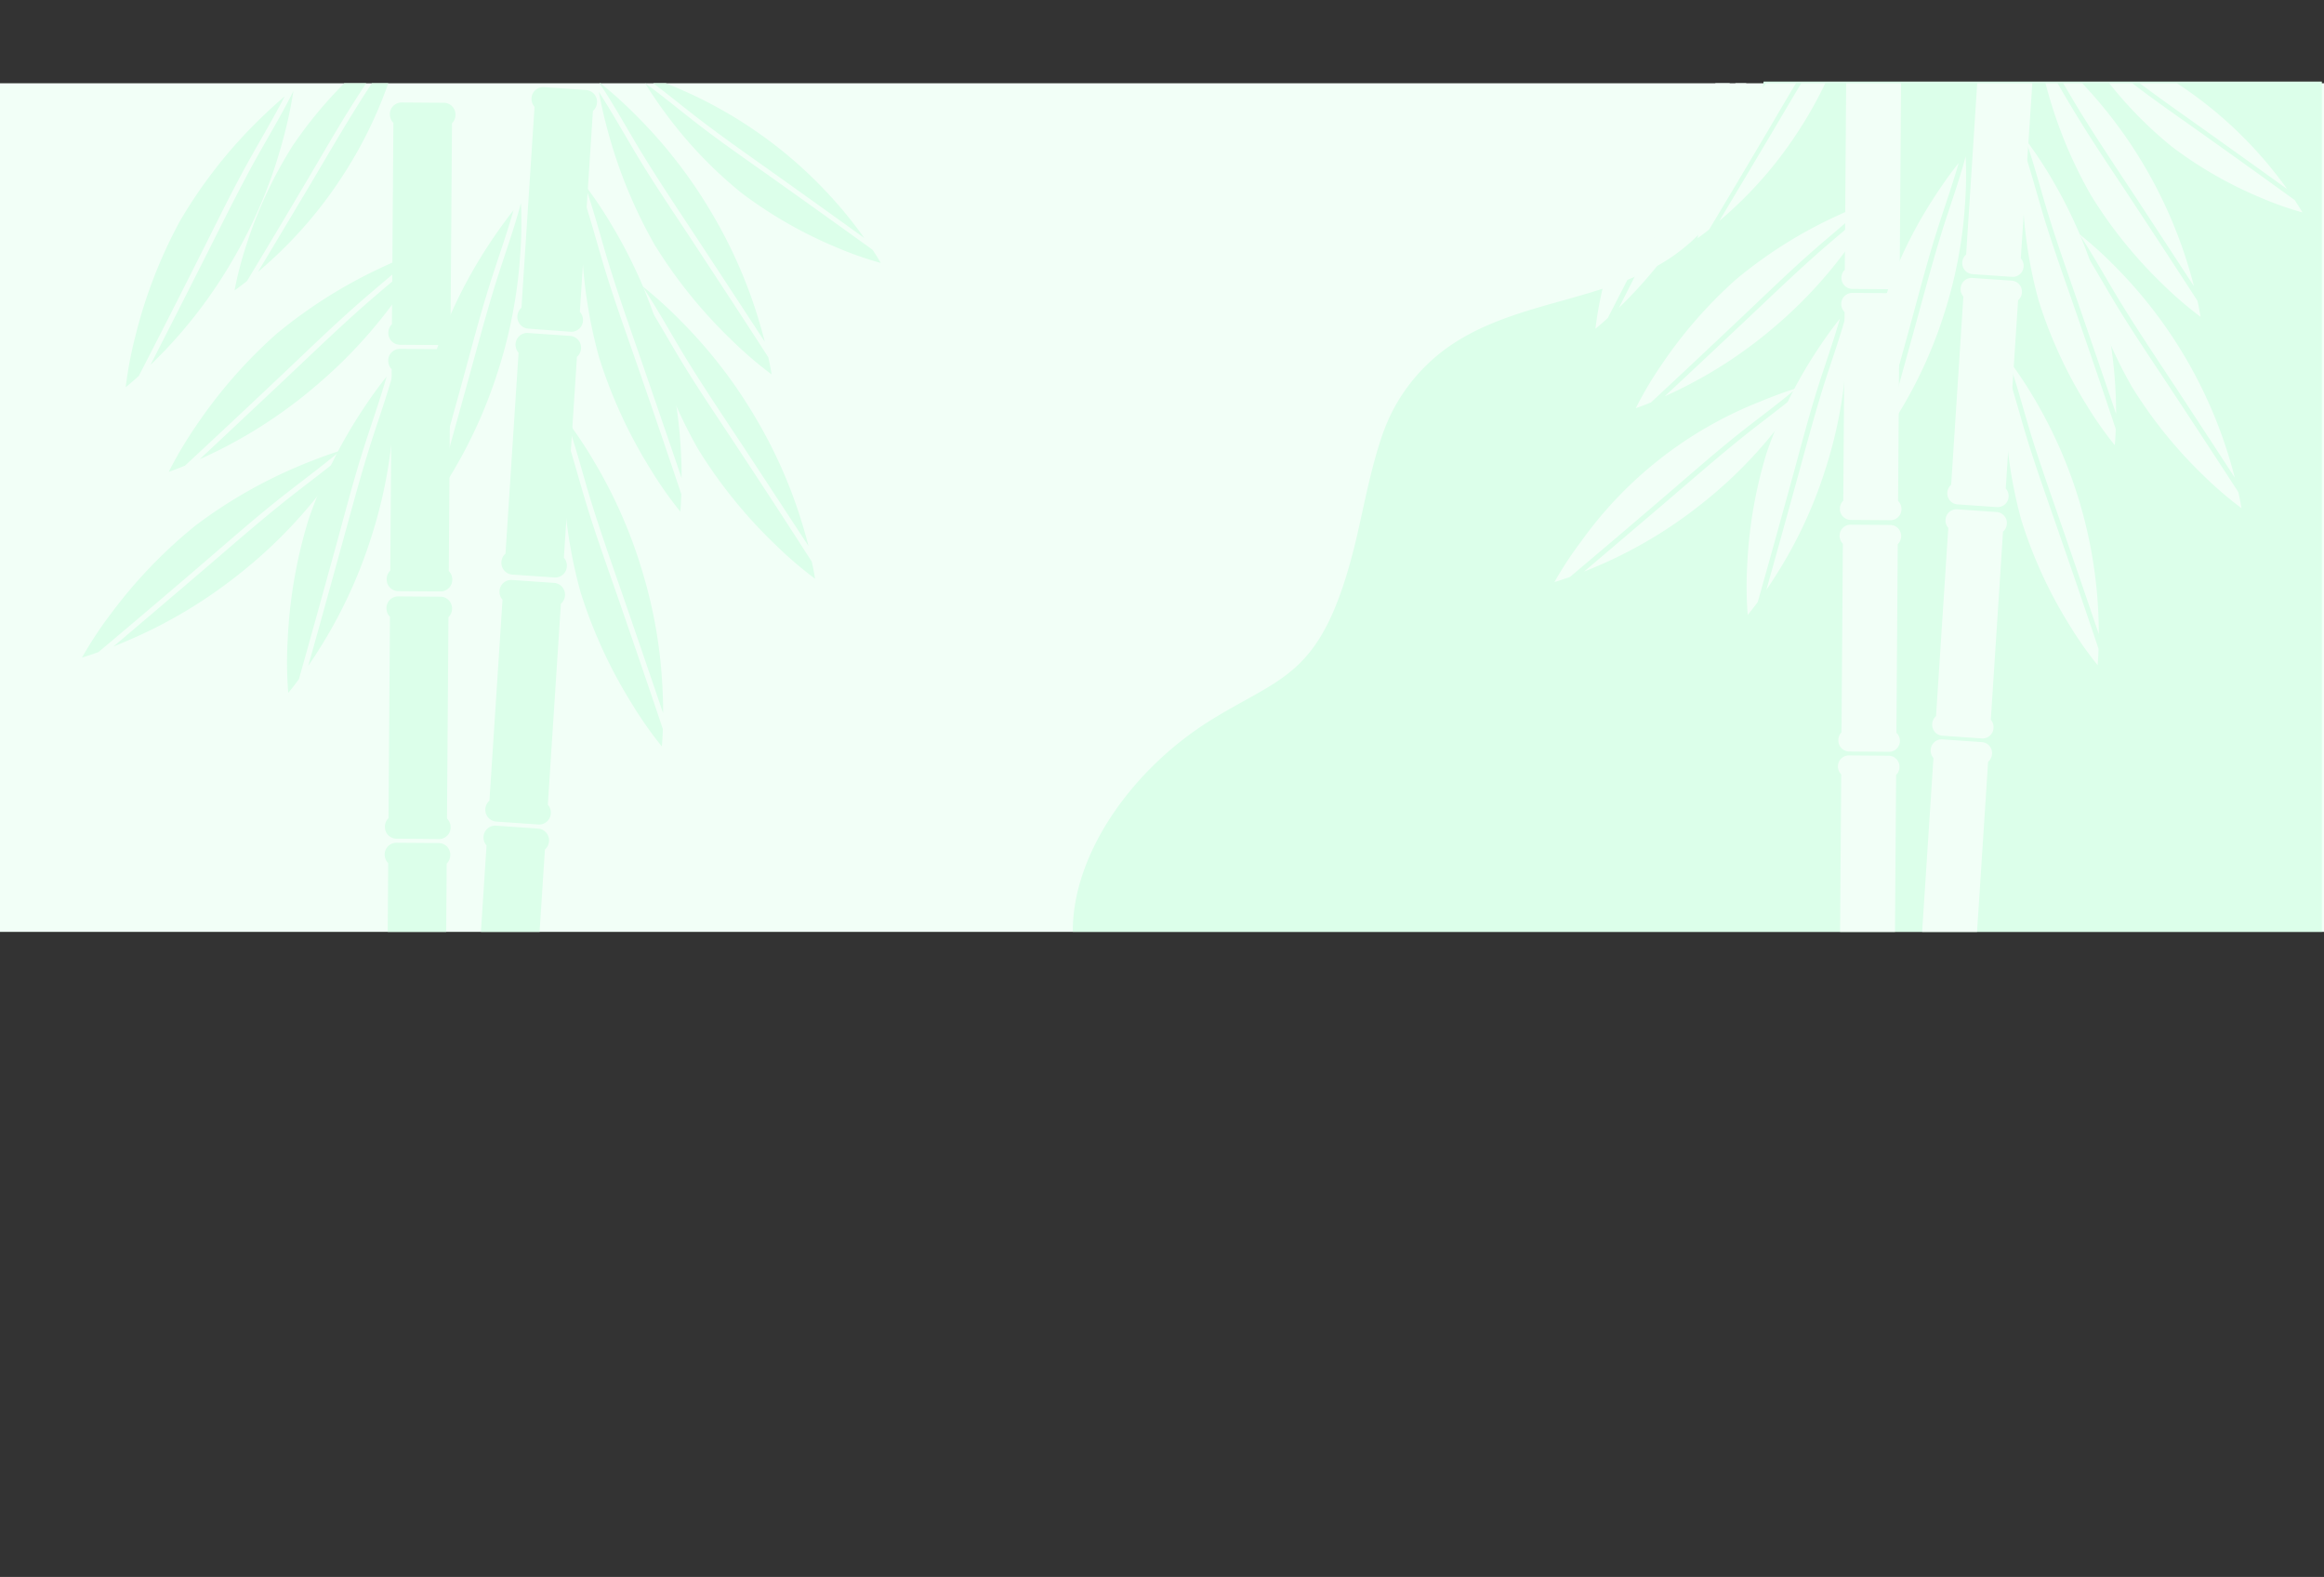 <svg id="Calque_1" data-name="Calque 1" xmlns="http://www.w3.org/2000/svg" xmlns:xlink="http://www.w3.org/1999/xlink" viewBox="0 0 846.99 574.57"><rect x="0" y="0" width="846.99" height="574.57" fill="#333333" stroke="none"/><defs><style>.cls-1{fill:none;}.cls-2{fill:#f2fff7;}.cls-3{fill:#dcffea;}.cls-4{clip-path:url(#clip-path);}</style><clipPath id="clip-path" transform="translate(0 29.73)"><rect class="cls-1" y="0.61" width="846.21" height="309.2"/></clipPath></defs><title>BAMBOU</title><rect class="cls-2" y="30.34" width="846.99" height="309.2"/><path class="cls-3" d="M846.21,0H642.75c-2.81,27-14.11,53.68-39.11,67.34C580.07,80.23,551.33,80.82,528.84,96a65.33,65.33,0,0,0-22.06,25.48c-6.32,13.07-9.76,34.43-13.22,48.16-11.71,46.48-25.39,46.67-51,62.23-29.71,18-51.76,49.42-51.57,77.91H846.21Z" transform="translate(0 29.73)"/><g class="cls-4"><path class="cls-2" d="M690,405l.49-68.71a4.05,4.05,0,0,0,1.23-2.91,4,4,0,0,0-3.9-4.09l-14.52-.11a4,4,0,0,0-4,4,4.17,4.17,0,0,0,1.19,2.93L670,404.86a4.09,4.09,0,0,0-1.23,2.91,4,4,0,0,0,3.9,4.09l14.53.1a4,4,0,0,0,4-4A4.08,4.08,0,0,0,690,405Z" transform="translate(0 29.73)"/><path class="cls-2" d="M689.35,489.07l.49-68.71a4.09,4.09,0,0,0,1.23-2.91,4,4,0,0,0-3.9-4.09l-14.53-.11a4,4,0,0,0-4,4,4.1,4.1,0,0,0,1.19,2.93l-.49,68.7a4.13,4.13,0,0,0-1.23,2.92,4,4,0,0,0,3.9,4.09l14.53.1a4,4,0,0,0,4-4A4.08,4.08,0,0,0,689.35,489.07Z" transform="translate(0 29.73)"/><path class="cls-2" d="M691.15,237.26l.49-68.7a4.14,4.14,0,0,0,1.24-2.92,4,4,0,0,0-3.91-4.09l-14.52-.1a4,4,0,0,0-4,4,4.08,4.08,0,0,0,1.19,2.93l-.5,68.71A4.09,4.09,0,0,0,670,240a4,4,0,0,0,3.91,4.09l14.52.11a4,4,0,0,0,4-4A4.1,4.1,0,0,0,691.15,237.26Z" transform="translate(0 29.73)"/><path class="cls-2" d="M690.55,321.33l.49-68.71a4.05,4.05,0,0,0,1.23-2.91,4,4,0,0,0-3.9-4.09l-14.52-.11a4,4,0,0,0-4,4,4.1,4.1,0,0,0,1.19,2.93l-.49,68.7a4.13,4.13,0,0,0-1.23,2.92,4,4,0,0,0,3.9,4.09l14.53.1a4,4,0,0,0,4-4A4.08,4.08,0,0,0,690.55,321.33Z" transform="translate(0 29.73)"/><path class="cls-2" d="M691.76,152.8l.49-68.71a4.09,4.09,0,0,0,1.23-2.91,4,4,0,0,0-3.9-4.09L675.05,77a4,4,0,0,0-4,4A4.1,4.1,0,0,0,672.28,84l-.49,68.7a4.09,4.09,0,0,0-1.23,2.92,4,4,0,0,0,3.9,4.09l14.53.1a4,4,0,0,0,4-4A4.12,4.12,0,0,0,691.76,152.8Z" transform="translate(0 29.73)"/><path class="cls-2" d="M692.36,68.73,692.85,0a4.09,4.09,0,0,0,1.23-2.91A4,4,0,0,0,690.18-7l-14.53-.1a4,4,0,0,0-4,4,4.08,4.08,0,0,0,1.19,2.93l-.49,68.71a4.09,4.09,0,0,0-1.23,2.91,4,4,0,0,0,3.9,4.09l14.53.1a4,4,0,0,0,4-4A4.08,4.08,0,0,0,692.36,68.73Z" transform="translate(0 29.73)"/><path class="cls-2" d="M714.69,399.9l4.45-68.55a4.13,4.13,0,0,0,1.4-2.84,4,4,0,0,0-3.66-4.32l-14.49-1A4,4,0,0,0,698.2,327a4.05,4.05,0,0,0,1,3l-4.46,68.56a4.08,4.08,0,0,0-1.39,2.83,4,4,0,0,0,3.66,4.33l14.49,1a4,4,0,0,0,4.18-3.78A4.11,4.11,0,0,0,714.69,399.9Z" transform="translate(0 29.73)"/><path class="cls-2" d="M709.23,483.78l4.46-68.55a4.13,4.13,0,0,0,1.4-2.83,4,4,0,0,0-3.66-4.33l-14.49-1a4,4,0,0,0-4.19,3.79,4.08,4.08,0,0,0,1,3l-4.46,68.55a4.13,4.13,0,0,0-1.4,2.84,4,4,0,0,0,3.67,4.32l14.49,1a4,4,0,0,0,4.18-3.79A4.09,4.09,0,0,0,709.23,483.78Z" transform="translate(0 29.73)"/><path class="cls-2" d="M725.56,232.53,730,164a4.13,4.13,0,0,0,1.4-2.84,4,4,0,0,0-3.66-4.32l-14.49-1a4,4,0,0,0-4.19,3.78,4.06,4.06,0,0,0,1,3l-4.46,68.56a4.11,4.11,0,0,0-1.4,2.83,4,4,0,0,0,3.66,4.32l14.5,1a4,4,0,0,0,4.18-3.78A4.08,4.08,0,0,0,725.56,232.53Z" transform="translate(0 29.73)"/><path class="cls-2" d="M720.11,316.41l4.46-68.55A4.13,4.13,0,0,0,726,245a4,4,0,0,0-3.66-4.33l-14.5-1a4,4,0,0,0-4.19,3.79,4.18,4.18,0,0,0,1,3L700.19,315a4.13,4.13,0,0,0-1.4,2.84,4,4,0,0,0,3.66,4.32l14.49,1a4,4,0,0,0,4.19-3.78A4.09,4.09,0,0,0,720.11,316.41Z" transform="translate(0 29.73)"/><path class="cls-2" d="M731,148.25,735.5,79.7a4.08,4.08,0,0,0,1.39-2.84,4,4,0,0,0-3.66-4.32l-14.49-1a4,4,0,0,0-4.18,3.79,4.13,4.13,0,0,0,1,3l-4.45,68.55a4.07,4.07,0,0,0-1.4,2.83,4,4,0,0,0,3.66,4.33l14.49,1a4,4,0,0,0,4.19-3.78A4.12,4.12,0,0,0,731,148.25Z" transform="translate(0 29.73)"/><path class="cls-2" d="M736.49,64.37,741-4.19A4.09,4.09,0,0,0,742.35-7a4,4,0,0,0-3.66-4.32l-14.5-1A4,4,0,0,0,720-8.56a4.11,4.11,0,0,0,1,3L716.57,63a4.09,4.09,0,0,0-1.4,2.83,4,4,0,0,0,3.66,4.32l14.5,1a4,4,0,0,0,4.18-3.78A4.08,4.08,0,0,0,736.49,64.37Z" transform="translate(0 29.73)"/><path class="cls-2" d="M758.45,11.51c6.31,10.2,13,20.17,19.63,30.2q10.78,16.41,21.51,32.85c-.5-1.93-1.08-4.07-1.77-6.37a167.81,167.81,0,0,0-42.08-70.8,143.5,143.5,0,0,0-12.91-11.63C748.42-5.9,753.17,3,758.45,11.51Z" transform="translate(0 29.73)"/><path class="cls-2" d="M776.38,42.43c-6.58-10-13.39-20-19.62-30.21-4.64-7.62-9-15.44-13.78-22.94.55,3.09,1.53,7.84,3.14,13.67a165,165,0,0,0,16,38.57A165.29,165.29,0,0,0,788.37,74,134.29,134.29,0,0,0,802,85.71s-.32-2.16-1.13-5.84Q788.7,61.09,776.38,42.43Z" transform="translate(0 29.73)"/><path class="cls-2" d="M773.33,81.24c6.31,10.21,13,20.17,19.63,30.2,7.18,10.94,14.38,21.88,21.5,32.85-.49-1.93-1.07-4.06-1.76-6.37a167.81,167.81,0,0,0-42.08-70.8,145,145,0,0,0-12.91-11.63C763.3,63.83,768.05,72.69,773.33,81.24Z" transform="translate(0 29.73)"/><path class="cls-2" d="M791.26,112.16c-6.59-10-13.39-20-19.63-30.21C767,74.33,762.69,66.51,757.86,59c.55,3.08,1.53,7.83,3.14,13.66a164.54,164.54,0,0,0,16,38.57,165.65,165.65,0,0,0,26.28,32.51,134.93,134.93,0,0,0,13.62,11.68s-.32-2.16-1.13-5.84Q803.58,130.82,791.26,112.16Z" transform="translate(0 29.73)"/><path class="cls-2" d="M664.05,112.67c-3.51,11.48-6.57,23.11-9.77,34.68q-5.22,18.92-10.52,37.83c1.13-1.65,2.35-3.5,3.63-5.53A163.38,163.38,0,0,0,665,142.11a164.64,164.64,0,0,0,7.88-40.78A145.83,145.83,0,0,0,673.11,84C670.52,93.66,667,103.06,664.05,112.67Z" transform="translate(0 29.73)"/><path class="cls-2" d="M652.62,146.54c3.2-11.56,6.18-23.22,9.77-34.67,2.68-8.51,5.71-16.91,8.17-25.48-2,2.45-4.88,6.32-8.21,11.37a165.09,165.09,0,0,0-18.47,37.43,165.54,165.54,0,0,0-7.11,41.2,133.73,133.73,0,0,0,.19,17.93s1.41-1.66,3.65-4.69C644.68,175.29,648.65,160.91,652.62,146.54Z" transform="translate(0 29.73)"/><path class="cls-2" d="M634.74,129.84c-9.34,7.53-18.39,15.45-27.51,23.25q-14.94,12.75-29.91,25.44c1.86-.73,3.9-1.57,6.11-2.54A163.68,163.68,0,0,0,619,154.75a164.14,164.14,0,0,0,29.36-29.37,146.86,146.86,0,0,0,9.93-14.26C650.75,117.71,642.56,123.52,634.74,129.84Z" transform="translate(0 29.73)"/><path class="cls-2" d="M606.3,151.49c9.12-7.78,18.12-15.78,27.51-23.25,7-5.55,14.21-10.81,21-16.54-3,.94-7.58,2.51-13.17,4.83a145.82,145.82,0,0,0-65.23,50.81,133.74,133.74,0,0,0-9.88,15s2.1-.58,5.64-1.85Q589.33,166.05,606.3,151.49Z" transform="translate(0 29.73)"/><path class="cls-2" d="M707.33,56c-3.51,11.48-6.57,23.1-9.76,34.67-3.49,12.62-7,25.24-10.53,37.83,1.13-1.65,2.35-3.49,3.64-5.53A163.8,163.8,0,0,0,708.29,85.4a164.88,164.88,0,0,0,7.87-40.77,145.81,145.81,0,0,0,.23-17.38C713.81,37,710.28,46.36,707.33,56Z" transform="translate(0 29.73)"/><path class="cls-2" d="M695.91,89.84c3.19-11.56,6.17-23.23,9.77-34.67,2.67-8.52,5.71-16.91,8.16-25.49-2,2.46-4.88,6.32-8.2,11.38a164.23,164.23,0,0,0-18.48,37.43,165.86,165.86,0,0,0-7.11,41.19,134.68,134.68,0,0,0,.2,17.94s1.4-1.66,3.64-4.7C688,118.58,691.93,104.21,695.91,89.84Z" transform="translate(0 29.73)"/><path class="cls-2" d="M661.72,63.24c-9,8-17.62,16.33-26.35,24.55q-14.29,13.47-28.64,26.87c1.82-.82,3.82-1.76,6-2.84a163.65,163.65,0,0,0,34.54-22.94,164.27,164.27,0,0,0,27.9-30.75,143.54,143.54,0,0,0,9.22-14.74C677.12,50.35,669.22,56.55,661.72,63.24Z" transform="translate(0 29.73)"/><path class="cls-2" d="M634.36,86.25C643.1,78,651.7,69.6,660.72,61.69c6.7-5.89,13.66-11.49,20.21-17.54C678,45.23,673.48,47,668,49.61A164.73,164.73,0,0,0,632.79,72a165.1,165.1,0,0,0-27.47,31.52A134.12,134.12,0,0,0,596.17,119s2.07-.69,5.55-2.12Q618.12,101.62,634.36,86.25Z" transform="translate(0 29.73)"/><path class="cls-2" d="M661.22-7.06c-5.73,9.08-11.11,18.4-16.59,27.63q-9,15.1-18,30.18c1.37-1.16,2.85-2.46,4.44-3.92a146.48,146.48,0,0,0,24-28.26A147.14,147.14,0,0,0,671.5-14.78a128.55,128.55,0,0,0,4.29-14.95C671.27-21.95,666-14.67,661.22-7.06Z" transform="translate(0 29.73)"/><path class="cls-2" d="M643.39,19.49C648.86,10.26,654.18.89,660-8.15c4.32-6.71,8.91-13.25,13-20.07-2.26,1.65-5.69,4.3-9.75,7.88a147.45,147.45,0,0,0-24.75,28,148.26,148.26,0,0,0-15.83,33.89,120.36,120.36,0,0,0-4,15.53s1.61-1.11,4.25-3.2Q633.21,36.72,643.39,19.49Z" transform="translate(0 29.73)"/><path class="cls-2" d="M778.85-.14c8.56,6.47,17.4,12.61,26.14,18.84q14.29,10.2,28.57,20.45c-1-1.45-2.22-3-3.54-4.75A150.14,150.14,0,0,0,772-11a133.11,133.11,0,0,0-14.53-5.53C764.85-11.41,771.67-5.56,778.85-.14Z" transform="translate(0 29.73)"/><path class="cls-2" d="M803.81,19.85C795.07,13.62,786.18,7.54,777.67,1c-6.34-4.86-12.46-10-18.92-14.68,1.46,2.39,3.82,6,7,10.38a147.31,147.31,0,0,0,25.79,27A148.12,148.12,0,0,0,824,42.33a120.69,120.69,0,0,0,15.14,5.34s-1-1.69-2.83-4.5Q820.13,31.44,803.81,19.85Z" transform="translate(0 29.73)"/><path class="cls-2" d="M624.16,15.38c-5.71,10.56-11,21.35-16.42,32.06Q598.88,65,590,82.45c1.43-1.39,3-3,4.65-4.7a164,164,0,0,0,24.68-33.32A164.53,164.53,0,0,0,635.05,6a146.19,146.19,0,0,0,3.67-17C634.26-2,629,6.54,624.16,15.38Z" transform="translate(0 29.73)"/><path class="cls-2" d="M606.27,46.33c5.42-10.7,10.64-21.55,16.43-32.06,4.3-7.82,8.93-15.45,13-23.37-2.4,2-6,5.23-10.29,9.53a165.32,165.32,0,0,0-25.5,33,165.6,165.6,0,0,0-15.1,39,133.92,133.92,0,0,0-3.35,17.62s1.71-1.36,4.49-3.89Q596.22,66.32,606.27,46.33Z" transform="translate(0 29.73)"/><path class="cls-2" d="M746.94,49.83c3.59,11.45,7.65,22.77,11.55,34.12q6.4,18.57,12.73,37.15,0-3-.13-6.62a168,168,0,0,0-23.29-79A146.14,146.14,0,0,0,738.17,21C741.52,30.49,743.93,40.24,746.94,49.83Z" transform="translate(0 29.73)"/><path class="cls-2" d="M756.67,84.23c-3.9-11.34-8-22.65-11.55-34.12-2.61-8.53-4.86-17.17-7.68-25.63-.23,3.12-.45,8-.34,14A164.74,164.74,0,0,0,743,79.81a165.51,165.51,0,0,0,17.44,38,135.17,135.17,0,0,0,10.3,14.68s.23-2.17.35-5.93Q764,105.35,756.67,84.23Z" transform="translate(0 29.73)"/><path class="cls-2" d="M740.63,130c3.59,11.45,7.65,22.77,11.55,34.12q6.41,18.57,12.73,37.15,0-3-.13-6.62a168,168,0,0,0-23.29-79,146.14,146.14,0,0,0-9.63-14.47C735.21,110.62,737.62,120.37,740.63,130Z" transform="translate(0 29.73)"/><path class="cls-2" d="M750.36,164.36c-3.9-11.35-8-22.65-11.55-34.12-2.61-8.54-4.86-17.18-7.68-25.63-.23,3.12-.45,8-.34,14a164.74,164.74,0,0,0,5.94,41.32,165.22,165.22,0,0,0,17.44,38,133.85,133.85,0,0,0,10.31,14.69s.22-2.17.34-5.94Q757.7,185.49,750.36,164.36Z" transform="translate(0 29.73)"/><path class="cls-3" d="M161.63,447.64l.53-73.37a4.37,4.37,0,0,0,1.31-3.11,4.28,4.28,0,0,0-4.17-4.37l-15.51-.11a4.28,4.28,0,0,0-4.23,4.31,4.4,4.4,0,0,0,1.27,3.13l-.52,73.37A4.38,4.38,0,0,0,139,450.6a4.27,4.27,0,0,0,4.17,4.36l15.51.12a4.28,4.28,0,0,0,4.23-4.31A4.36,4.36,0,0,0,161.63,447.64Z" transform="translate(0 29.73)"/><path class="cls-3" d="M161,537.41l.52-73.37a4.38,4.38,0,0,0,1.32-3.11,4.28,4.28,0,0,0-4.17-4.37l-15.51-.11a4.27,4.27,0,0,0-4.23,4.31,4.38,4.38,0,0,0,1.27,3.13l-.52,73.36a4.42,4.42,0,0,0-1.32,3.11,4.26,4.26,0,0,0,4.17,4.37l15.51.11a4.27,4.27,0,0,0,4.23-4.3A4.36,4.36,0,0,0,161,537.41Z" transform="translate(0 29.73)"/><path class="cls-3" d="M162.91,268.52l.53-73.36a4.33,4.33,0,0,0,1.31-3.11,4.26,4.26,0,0,0-4.16-4.37l-15.51-.11a4.26,4.26,0,0,0-4.23,4.31,4.38,4.38,0,0,0,1.27,3.13l-.53,73.36a4.35,4.35,0,0,0-1.31,3.11,4.26,4.26,0,0,0,4.16,4.37L160,276a4.26,4.26,0,0,0,4.23-4.31A4.4,4.4,0,0,0,162.91,268.52Z" transform="translate(0 29.73)"/><path class="cls-3" d="M162.27,358.29l.53-73.36a4.37,4.37,0,0,0,1.31-3.11,4.26,4.26,0,0,0-4.17-4.37l-15.51-.11a4.27,4.27,0,0,0-4.23,4.31,4.36,4.36,0,0,0,1.27,3.12L141,358.14a4.38,4.38,0,0,0-1.32,3.11,4.28,4.28,0,0,0,4.17,4.37l15.51.11a4.27,4.27,0,0,0,4.23-4.31A4.4,4.4,0,0,0,162.27,358.29Z" transform="translate(0 29.73)"/><path class="cls-3" d="M163.56,178.33l.52-73.36a4.42,4.42,0,0,0,1.32-3.11,4.27,4.27,0,0,0-4.17-4.37l-15.51-.11a4.27,4.27,0,0,0-4.23,4.31,4.4,4.4,0,0,0,1.27,3.13l-.52,73.36a4.38,4.38,0,0,0-1.32,3.11,4.27,4.27,0,0,0,4.17,4.37l15.51.11a4.27,4.27,0,0,0,4.23-4.31A4.38,4.38,0,0,0,163.56,178.33Z" transform="translate(0 29.73)"/><path class="cls-3" d="M164.2,88.56l.53-73.36A4.37,4.37,0,0,0,166,12.09a4.27,4.27,0,0,0-4.16-4.37l-15.51-.11a4.28,4.28,0,0,0-4.24,4.31,4.43,4.43,0,0,0,1.28,3.13l-.53,73.36a4.38,4.38,0,0,0-1.32,3.11,4.28,4.28,0,0,0,4.17,4.37l15.51.11a4.26,4.26,0,0,0,4.23-4.31A4.4,4.4,0,0,0,164.2,88.56Z" transform="translate(0 29.73)"/><path class="cls-3" d="M188.05,442.19,192.8,369a4.38,4.38,0,0,0,1.5-3,4.3,4.3,0,0,0-3.91-4.62l-15.48-1.07a4.25,4.25,0,0,0-4.47,4,4.43,4.43,0,0,0,1.09,3.21l-4.76,73.2a4.37,4.37,0,0,0-1.49,3,4.29,4.29,0,0,0,3.91,4.62l15.47,1.07a4.24,4.24,0,0,0,4.47-4A4.42,4.42,0,0,0,188.05,442.19Z" transform="translate(0 29.73)"/><path class="cls-3" d="M182.22,531.77,187,458.56a4.37,4.37,0,0,0,1.49-3,4.29,4.29,0,0,0-3.91-4.62l-15.47-1.07a4.26,4.26,0,0,0-4.47,4,4.37,4.37,0,0,0,1.09,3.21L161,530.3a4.34,4.34,0,0,0-1.49,3,4.28,4.28,0,0,0,3.91,4.61L178.84,539a4.25,4.25,0,0,0,4.47-4A4.39,4.39,0,0,0,182.22,531.77Z" transform="translate(0 29.73)"/><path class="cls-3" d="M199.66,263.47l4.76-73.2a4.38,4.38,0,0,0,1.49-3,4.29,4.29,0,0,0-3.91-4.61l-15.47-1.07a4.26,4.26,0,0,0-4.48,4,4.43,4.43,0,0,0,1.09,3.21L178.38,262a4.37,4.37,0,0,0-1.49,3,4.3,4.3,0,0,0,3.91,4.62l15.48,1.07a4.26,4.26,0,0,0,4.47-4.05A4.41,4.41,0,0,0,199.66,263.47Z" transform="translate(0 29.73)"/><path class="cls-3" d="M193.84,353l4.76-73.2a4.37,4.37,0,0,0,1.49-3,4.3,4.3,0,0,0-3.91-4.62l-15.47-1.07a4.26,4.26,0,0,0-4.48,4,4.43,4.43,0,0,0,1.09,3.21l-4.76,73.2a4.38,4.38,0,0,0-1.49,3,4.29,4.29,0,0,0,3.91,4.61l15.48,1.07a4.25,4.25,0,0,0,4.47-4A4.43,4.43,0,0,0,193.84,353Z" transform="translate(0 29.73)"/><path class="cls-3" d="M205.51,173.48l4.76-73.2a4.4,4.4,0,0,0,1.49-3,4.3,4.3,0,0,0-3.91-4.62l-15.47-1.06a4.26,4.26,0,0,0-4.48,4,4.41,4.41,0,0,0,1.09,3.2L184.23,172a4.4,4.4,0,0,0-1.49,3,4.3,4.3,0,0,0,3.91,4.62l15.48,1.06a4.25,4.25,0,0,0,4.47-4A4.41,4.41,0,0,0,205.51,173.48Z" transform="translate(0 29.73)"/><path class="cls-3" d="M211.33,83.91l4.76-73.21a4.37,4.37,0,0,0,1.49-3,4.29,4.29,0,0,0-3.91-4.62L198.2,2a4.26,4.26,0,0,0-4.48,4,4.45,4.45,0,0,0,1.09,3.2l-4.76,73.2a4.4,4.4,0,0,0-1.49,3,4.29,4.29,0,0,0,3.91,4.61L208,91.15a4.25,4.25,0,0,0,4.47-4A4.39,4.39,0,0,0,211.33,83.91Z" transform="translate(0 29.73)"/><path class="cls-3" d="M234.78,27.46c6.74,10.9,13.92,21.54,20.95,32.25q11.52,17.52,23,35.08c-.53-2.07-1.15-4.34-1.88-6.81a174.82,174.82,0,0,0-17.74-40.56,175.77,175.77,0,0,0-27.19-35A156.37,156.37,0,0,0,218.1,0C224.07,8.88,229.14,18.33,234.78,27.46Z" transform="translate(0 29.73)"/><path class="cls-3" d="M253.92,60.48c-7-10.71-14.3-21.31-20.95-32.25-4.95-8.15-9.56-16.49-14.72-24.5.6,3.3,1.64,8.37,3.36,14.59a176.26,176.26,0,0,0,17,41.19,176.75,176.75,0,0,0,28.07,34.71,142.63,142.63,0,0,0,14.54,12.47s-.35-2.3-1.21-6.23C271.41,87.09,262.66,73.79,253.92,60.48Z" transform="translate(0 29.73)"/><path class="cls-3" d="M250.67,101.92c6.73,10.9,13.92,21.54,21,32.25q11.52,17.52,23,35.08c-.53-2.07-1.15-4.34-1.89-6.81A174.74,174.74,0,0,0,275,121.88a175.78,175.78,0,0,0-27.2-35A158.44,158.44,0,0,0,234,74.42C240,83.34,245,92.79,250.67,101.92Z" transform="translate(0 29.73)"/><path class="cls-3" d="M269.81,134.94c-7-10.71-14.3-21.31-21-32.25-4.95-8.15-9.55-16.49-14.71-24.5.6,3.3,1.64,8.37,3.36,14.59a175.83,175.83,0,0,0,17,41.19,176.39,176.39,0,0,0,28.07,34.71,143.32,143.32,0,0,0,14.53,12.47s-.34-2.3-1.2-6.23Q283,154.87,269.81,134.94Z" transform="translate(0 29.73)"/><path class="cls-3" d="M134,135.49c-3.76,12.25-7,24.67-10.44,37-3.72,13.47-7.43,27-11.23,40.4,1.21-1.76,2.51-3.73,3.88-5.91A174.19,174.19,0,0,0,135,166.92a175.11,175.11,0,0,0,8.41-43.54,155.89,155.89,0,0,0,.25-18.56C140.89,115.19,137.12,125.23,134,135.49Z" transform="translate(0 29.73)"/><path class="cls-3" d="M121.77,171.65c3.42-12.34,6.6-24.8,10.44-37,2.85-9.09,6.09-18,8.71-27.21-2.08,2.62-5.21,6.75-8.76,12.14a176.2,176.2,0,0,0-19.72,40,176.54,176.54,0,0,0-7.6,44,143,143,0,0,0,.21,19.15s1.5-1.77,3.89-5C113.29,202.35,117.53,187,121.77,171.65Z" transform="translate(0 29.73)"/><path class="cls-3" d="M102.67,153.81c-10,8.05-19.63,16.51-29.37,24.83q-15.94,13.62-31.94,27.18c2-.79,4.17-1.69,6.53-2.73a174.37,174.37,0,0,0,38-22.67,175.39,175.39,0,0,0,31.35-31.36,156.71,156.71,0,0,0,10.61-15.24C119.77,140.86,111,147.07,102.67,153.81Z" transform="translate(0 29.73)"/><path class="cls-3" d="M72.31,176.94c9.74-8.32,19.35-16.85,29.38-24.83,7.46-5.93,15.16-11.54,22.46-17.66-3.19,1-8.09,2.68-14.06,5.16a175.61,175.61,0,0,0-38.73,22.06,176.38,176.38,0,0,0-30.92,32.19,143.25,143.25,0,0,0-10.56,16s2.24-.63,6-2Q54.18,192.5,72.31,176.94Z" transform="translate(0 29.73)"/><path class="cls-3" d="M180.19,74.94c-3.75,12.25-7,24.67-10.43,37q-5.58,20.21-11.23,40.4c1.21-1.76,2.51-3.73,3.88-5.91a174.6,174.6,0,0,0,18.8-40.08,176,176,0,0,0,8.41-43.54,158.24,158.24,0,0,0,.25-18.56C187.1,54.64,183.34,64.68,180.19,74.94Z" transform="translate(0 29.73)"/><path class="cls-3" d="M168,111.1c3.41-12.34,6.59-24.8,10.43-37,2.86-9.09,6.1-18,8.72-27.21-2.09,2.62-5.21,6.75-8.76,12.14a176.18,176.18,0,0,0-19.73,40,176.94,176.94,0,0,0-7.59,44,143,143,0,0,0,.21,19.15s1.5-1.77,3.89-5C159.51,141.8,163.75,126.45,168,111.1Z" transform="translate(0 29.73)"/><path class="cls-3" d="M131.48,82.7c-9.57,8.52-18.8,17.44-28.14,26.22q-15.25,14.37-30.57,28.69c1.94-.88,4.08-1.88,6.38-3A174.83,174.83,0,0,0,116,110.09a175.86,175.86,0,0,0,29.8-32.85,155.75,155.75,0,0,0,9.85-15.73C147.93,68.94,139.5,75.56,131.48,82.7Z" transform="translate(0 29.73)"/><path class="cls-3" d="M102.28,107.27c9.32-8.78,18.51-17.77,28.14-26.22C137.58,74.76,145,68.78,152,62.32c-3.14,1.15-8,3.06-13.79,5.83a175.92,175.92,0,0,0-37.61,23.91,177,177,0,0,0-29.33,33.65,144.36,144.36,0,0,0-9.77,16.48s2.21-.74,5.93-2.27Q84.93,123.69,102.28,107.27Z" transform="translate(0 29.73)"/><path class="cls-3" d="M131,7.63c-6.12,9.7-11.86,19.65-17.71,29.51Q103.67,53.27,94,69.37c1.46-1.24,3-2.63,4.74-4.19A156.55,156.55,0,0,0,124.44,35,156.84,156.84,0,0,0,141.93-.61a138.9,138.9,0,0,0,4.58-16C141.69-8.27,136.08-.49,131,7.63Z" transform="translate(0 29.73)"/><path class="cls-3" d="M111.91,36c5.85-9.85,11.52-19.86,17.71-29.5C134.23-.7,139.13-7.68,143.54-15c-2.41,1.77-6.08,4.6-10.41,8.42A157.32,157.32,0,0,0,106.7,23.32,158.62,158.62,0,0,0,89.8,59.51a128.79,128.79,0,0,0-4.32,16.58s1.71-1.18,4.53-3.41Q101.05,54.38,111.91,36Z" transform="translate(0 29.73)"/><path class="cls-3" d="M256.56,15c9.14,6.92,18.58,13.47,27.91,20.13Q299.74,46,315,57c-1.1-1.55-2.36-3.25-3.77-5.07A160.32,160.32,0,0,0,249.27,3.39a139.91,139.91,0,0,0-15.52-5.91C241.61,3,248.9,9.23,256.56,15Z" transform="translate(0 29.73)"/><path class="cls-3" d="M283.21,36.37c-9.33-6.65-18.82-13.15-27.92-20.12C248.53,11.06,242,5.58,235.1.57c1.56,2.56,4.07,6.45,7.52,11.09A157.24,157.24,0,0,0,270.15,40.5,158.38,158.38,0,0,0,304.8,60.38,129.3,129.3,0,0,0,321,66.08s-1-1.81-3-4.81Q300.63,48.75,283.21,36.37Z" transform="translate(0 29.73)"/><path class="cls-3" d="M91.38,31.6C85.29,42.87,79.63,54.4,73.85,65.83q-9.46,18.72-19,37.39c1.53-1.49,3.19-3.16,5-5A174.54,174.54,0,0,0,86.17,62.61a175.29,175.29,0,0,0,16.84-41,156.32,156.32,0,0,0,3.91-18.15C102.17,13.06,96.49,22.16,91.38,31.6Z" transform="translate(0 29.73)"/><path class="cls-3" d="M72.28,64.64c5.78-11.42,11.36-23,17.54-34.23,4.59-8.35,9.54-16.5,13.91-25-2.56,2.16-6.43,5.59-11,10.18A175.79,175.79,0,0,0,65.52,50.92,176.7,176.7,0,0,0,49.39,92.54a143.81,143.81,0,0,0-3.58,18.82s1.83-1.44,4.8-4.15Q61.55,86,72.28,64.64Z" transform="translate(0 29.73)"/><path class="cls-3" d="M222.49,68.39c3.83,12.22,8.16,24.31,12.33,36.43,4.55,13.21,9.11,26.43,13.59,39.67,0-2.14,0-4.5-.14-7.07a174.56,174.56,0,0,0-7.17-43.69,175.48,175.48,0,0,0-17.69-40.66,157.71,157.71,0,0,0-10.29-15.45C216.7,47.73,219.27,58.15,222.49,68.39Z" transform="translate(0 29.73)"/><path class="cls-3" d="M232.88,105.11c-4.17-12.11-8.59-24.18-12.34-36.43-2.79-9.11-5.18-18.34-8.2-27.37-.24,3.34-.48,8.51-.36,15a176.24,176.24,0,0,0,6.34,44.12A177,177,0,0,0,236.94,141a143.66,143.66,0,0,0,11,15.68s.23-2.32.37-6.34Q240.7,127.68,232.88,105.11Z" transform="translate(0 29.73)"/><path class="cls-3" d="M215.75,154c3.83,12.23,8.17,24.31,12.34,36.43q6.82,19.83,13.58,39.67c0-2.14,0-4.5-.14-7.07a174.63,174.63,0,0,0-7.17-43.69,175.67,175.67,0,0,0-17.69-40.66,157.1,157.1,0,0,0-10.29-15.45C210,133.3,212.54,143.71,215.75,154Z" transform="translate(0 29.73)"/><path class="cls-3" d="M226.14,190.68c-4.17-12.11-8.59-24.19-12.34-36.44-2.78-9.11-5.18-18.33-8.2-27.37-.24,3.34-.48,8.51-.36,15A176.12,176.12,0,0,0,211.58,186a177,177,0,0,0,18.63,40.57,144.61,144.61,0,0,0,11,15.68s.24-2.32.37-6.34C236.51,220.78,231.32,205.73,226.14,190.68Z" transform="translate(0 29.73)"/></g></svg>